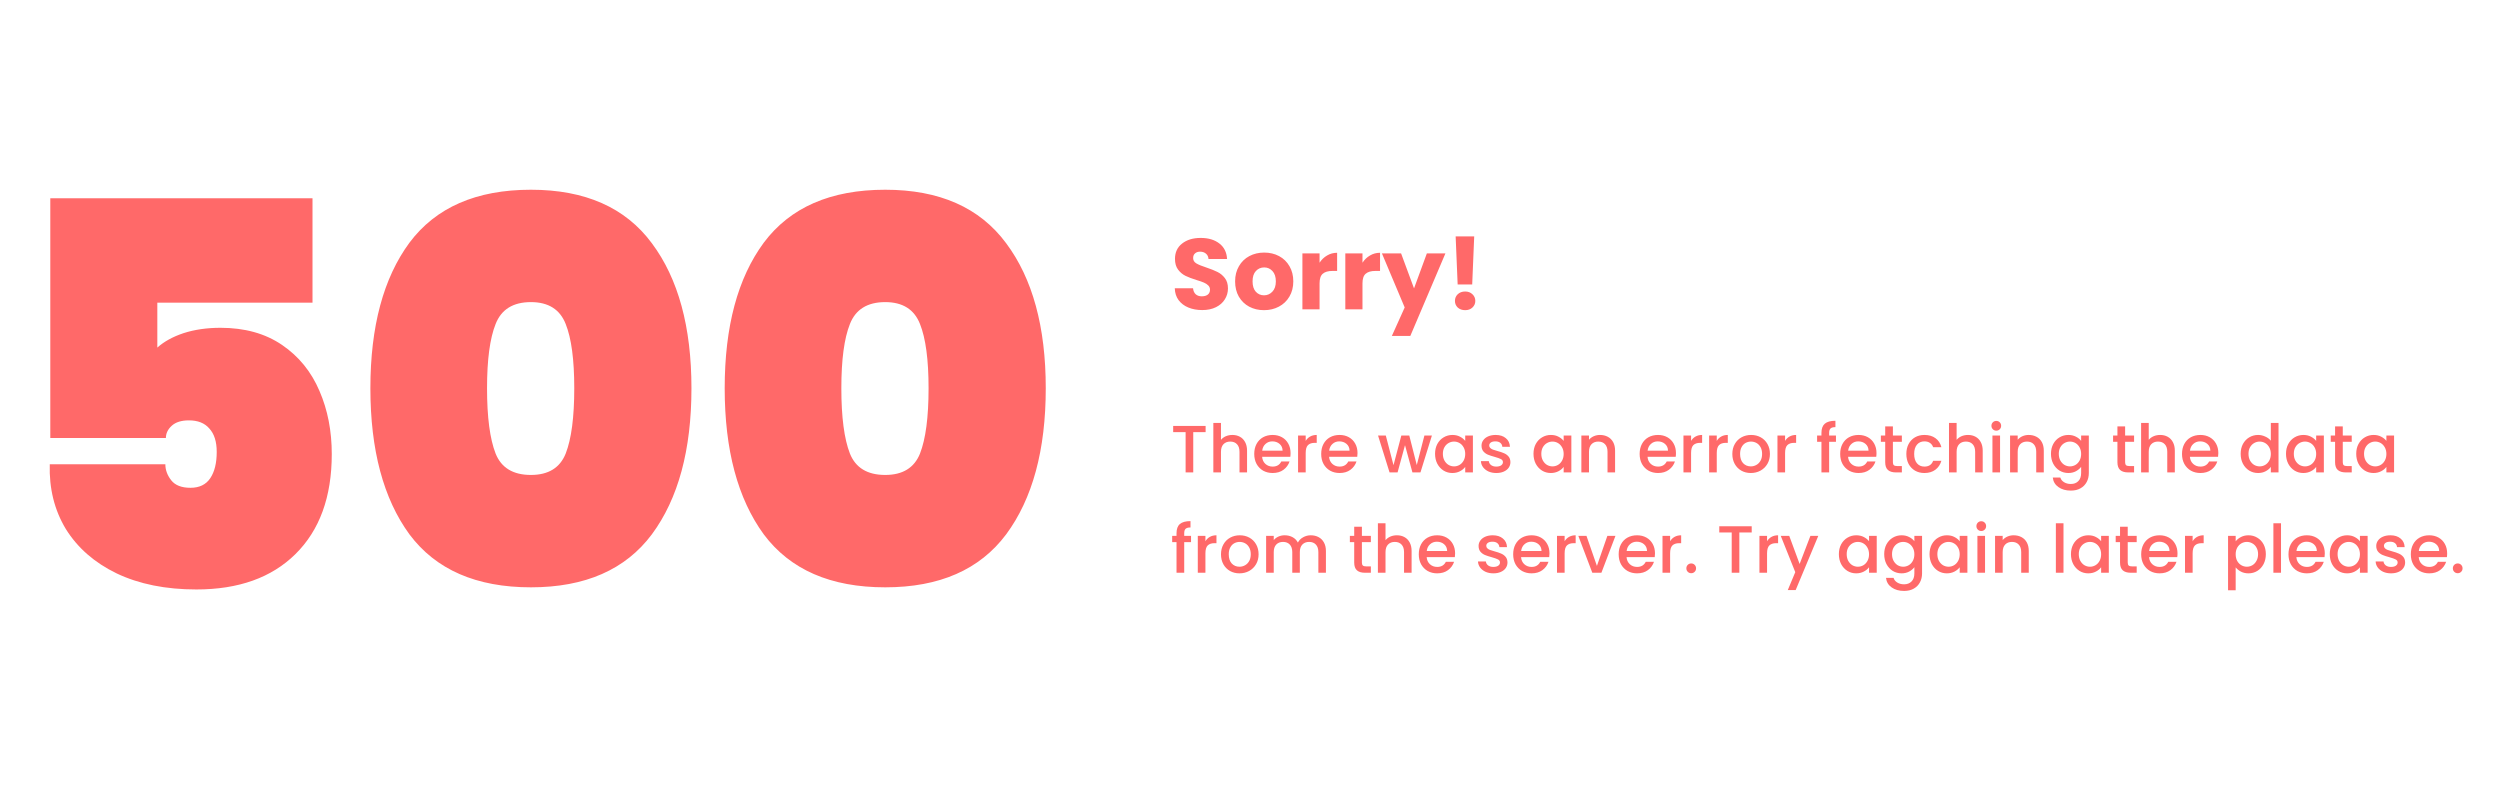 <svg width="598" height="192" viewBox="0 0 598 192" fill="none" xmlns="http://www.w3.org/2000/svg">
<path d="M287.584 74.168C286.352 74.168 285.248 73.968 284.272 73.568C283.296 73.168 282.512 72.576 281.92 71.792C281.344 71.008 281.04 70.064 281.008 68.96H285.376C285.44 69.584 285.656 70.064 286.024 70.4C286.392 70.72 286.872 70.88 287.464 70.88C288.072 70.88 288.552 70.744 288.904 70.472C289.256 70.184 289.432 69.792 289.432 69.296C289.432 68.88 289.288 68.536 289 68.264C288.728 67.992 288.384 67.768 287.968 67.592C287.568 67.416 286.992 67.216 286.24 66.992C285.152 66.656 284.264 66.32 283.576 65.984C282.888 65.648 282.296 65.152 281.8 64.496C281.304 63.84 281.056 62.984 281.056 61.928C281.056 60.36 281.624 59.136 282.76 58.256C283.896 57.36 285.376 56.912 287.2 56.912C289.056 56.912 290.552 57.36 291.688 58.256C292.824 59.136 293.432 60.368 293.512 61.952H289.072C289.04 61.408 288.84 60.984 288.472 60.68C288.104 60.36 287.632 60.2 287.056 60.2C286.56 60.2 286.16 60.336 285.856 60.608C285.552 60.864 285.4 61.24 285.4 61.736C285.4 62.28 285.656 62.704 286.168 63.008C286.68 63.312 287.48 63.64 288.568 63.992C289.656 64.36 290.536 64.712 291.208 65.048C291.896 65.384 292.488 65.872 292.984 66.512C293.48 67.152 293.728 67.976 293.728 68.984C293.728 69.944 293.48 70.816 292.984 71.6C292.504 72.384 291.8 73.008 290.872 73.472C289.944 73.936 288.848 74.168 287.584 74.168ZM302.35 74.192C301.038 74.192 299.854 73.912 298.798 73.352C297.758 72.792 296.934 71.992 296.326 70.952C295.734 69.912 295.438 68.696 295.438 67.304C295.438 65.928 295.742 64.72 296.35 63.68C296.958 62.624 297.79 61.816 298.846 61.256C299.902 60.696 301.086 60.416 302.398 60.416C303.71 60.416 304.894 60.696 305.95 61.256C307.006 61.816 307.838 62.624 308.446 63.68C309.054 64.72 309.358 65.928 309.358 67.304C309.358 68.68 309.046 69.896 308.422 70.952C307.814 71.992 306.974 72.792 305.902 73.352C304.846 73.912 303.662 74.192 302.35 74.192ZM302.35 70.64C303.134 70.64 303.798 70.352 304.342 69.776C304.902 69.2 305.182 68.376 305.182 67.304C305.182 66.232 304.91 65.408 304.366 64.832C303.838 64.256 303.182 63.968 302.398 63.968C301.598 63.968 300.934 64.256 300.406 64.832C299.878 65.392 299.614 66.216 299.614 67.304C299.614 68.376 299.87 69.2 300.382 69.776C300.91 70.352 301.566 70.64 302.35 70.64ZM315.639 62.84C316.119 62.104 316.719 61.528 317.439 61.112C318.159 60.68 318.959 60.464 319.839 60.464V64.808H318.711C317.687 64.808 316.919 65.032 316.407 65.48C315.895 65.912 315.639 66.68 315.639 67.784V74H311.535V60.608H315.639V62.84ZM325.905 62.84C326.385 62.104 326.985 61.528 327.705 61.112C328.425 60.68 329.225 60.464 330.105 60.464V64.808H328.977C327.953 64.808 327.185 65.032 326.673 65.48C326.161 65.912 325.905 66.68 325.905 67.784V74H321.801V60.608H325.905V62.84ZM345.746 60.608L337.346 80.36H332.93L336.002 73.544L330.554 60.608H335.138L338.234 68.984L341.306 60.608H345.746ZM352.63 56.552L352.15 68.048H348.67L348.19 56.552H352.63ZM350.47 74.192C349.75 74.192 349.158 73.984 348.694 73.568C348.246 73.136 348.022 72.608 348.022 71.984C348.022 71.344 348.246 70.808 348.694 70.376C349.158 69.944 349.75 69.728 350.47 69.728C351.174 69.728 351.75 69.944 352.198 70.376C352.662 70.808 352.894 71.344 352.894 71.984C352.894 72.608 352.662 73.136 352.198 73.568C351.75 73.984 351.174 74.192 350.47 74.192Z" fill="#FF6969"/>
<path d="M288.384 101.88V103.368H285.424V113H283.6V103.368H280.624V101.88H288.384ZM294.791 104.04C295.463 104.04 296.061 104.184 296.583 104.472C297.117 104.76 297.533 105.187 297.831 105.752C298.141 106.317 298.295 107 298.295 107.8V113H296.487V108.072C296.487 107.283 296.29 106.68 295.895 106.264C295.501 105.837 294.962 105.624 294.279 105.624C293.597 105.624 293.053 105.837 292.647 106.264C292.253 106.68 292.055 107.283 292.055 108.072V113H290.231V101.16H292.055V105.208C292.365 104.835 292.754 104.547 293.223 104.344C293.703 104.141 294.226 104.04 294.791 104.04ZM308.702 108.376C308.702 108.707 308.681 109.005 308.638 109.272H301.902C301.955 109.976 302.217 110.541 302.686 110.968C303.155 111.395 303.731 111.608 304.414 111.608C305.395 111.608 306.089 111.197 306.494 110.376H308.462C308.195 111.187 307.71 111.853 307.006 112.376C306.313 112.888 305.449 113.144 304.414 113.144C303.571 113.144 302.814 112.957 302.142 112.584C301.481 112.2 300.958 111.667 300.574 110.984C300.201 110.291 300.014 109.491 300.014 108.584C300.014 107.677 300.195 106.883 300.558 106.2C300.931 105.507 301.449 104.973 302.11 104.6C302.782 104.227 303.55 104.04 304.414 104.04C305.246 104.04 305.987 104.221 306.638 104.584C307.289 104.947 307.795 105.459 308.158 106.12C308.521 106.771 308.702 107.523 308.702 108.376ZM306.798 107.8C306.787 107.128 306.547 106.589 306.078 106.184C305.609 105.779 305.027 105.576 304.334 105.576C303.705 105.576 303.166 105.779 302.718 106.184C302.27 106.579 302.003 107.117 301.918 107.8H306.798ZM312.321 105.464C312.588 105.016 312.94 104.669 313.377 104.424C313.825 104.168 314.353 104.04 314.961 104.04V105.928H314.497C313.782 105.928 313.238 106.109 312.865 106.472C312.502 106.835 312.321 107.464 312.321 108.36V113H310.497V104.184H312.321V105.464ZM324.718 108.376C324.718 108.707 324.696 109.005 324.654 109.272H317.918C317.971 109.976 318.232 110.541 318.702 110.968C319.171 111.395 319.747 111.608 320.43 111.608C321.411 111.608 322.104 111.197 322.51 110.376H324.477C324.211 111.187 323.726 111.853 323.022 112.376C322.328 112.888 321.464 113.144 320.43 113.144C319.587 113.144 318.83 112.957 318.158 112.584C317.496 112.2 316.974 111.667 316.59 110.984C316.216 110.291 316.03 109.491 316.03 108.584C316.03 107.677 316.211 106.883 316.574 106.2C316.947 105.507 317.464 104.973 318.126 104.6C318.798 104.227 319.566 104.04 320.43 104.04C321.262 104.04 322.003 104.221 322.654 104.584C323.304 104.947 323.811 105.459 324.174 106.12C324.536 106.771 324.718 107.523 324.718 108.376ZM322.814 107.8C322.803 107.128 322.563 106.589 322.094 106.184C321.624 105.779 321.043 105.576 320.35 105.576C319.72 105.576 319.182 105.779 318.734 106.184C318.286 106.579 318.019 107.117 317.934 107.8H322.814ZM342.509 104.184L339.773 113H337.853L336.077 106.488L334.301 113H332.381L329.629 104.184H331.485L333.325 111.272L335.197 104.184H337.101L338.893 111.24L340.717 104.184H342.509ZM343.264 108.552C343.264 107.667 343.445 106.883 343.808 106.2C344.181 105.517 344.683 104.989 345.312 104.616C345.952 104.232 346.656 104.04 347.424 104.04C348.117 104.04 348.72 104.179 349.232 104.456C349.755 104.723 350.171 105.059 350.48 105.464V104.184H352.32V113H350.48V111.688C350.171 112.104 349.749 112.451 349.216 112.728C348.683 113.005 348.075 113.144 347.392 113.144C346.635 113.144 345.941 112.952 345.312 112.568C344.683 112.173 344.181 111.629 343.808 110.936C343.445 110.232 343.264 109.437 343.264 108.552ZM350.48 108.584C350.48 107.976 350.352 107.448 350.096 107C349.851 106.552 349.525 106.211 349.12 105.976C348.715 105.741 348.277 105.624 347.808 105.624C347.339 105.624 346.901 105.741 346.496 105.976C346.091 106.2 345.76 106.536 345.504 106.984C345.259 107.421 345.136 107.944 345.136 108.552C345.136 109.16 345.259 109.693 345.504 110.152C345.76 110.611 346.091 110.963 346.496 111.208C346.912 111.443 347.349 111.56 347.808 111.56C348.277 111.56 348.715 111.443 349.12 111.208C349.525 110.973 349.851 110.632 350.096 110.184C350.352 109.725 350.48 109.192 350.48 108.584ZM357.916 113.144C357.222 113.144 356.598 113.021 356.044 112.776C355.5 112.52 355.068 112.179 354.748 111.752C354.428 111.315 354.257 110.829 354.236 110.296H356.124C356.156 110.669 356.332 110.984 356.652 111.24C356.982 111.485 357.393 111.608 357.884 111.608C358.396 111.608 358.79 111.512 359.068 111.32C359.356 111.117 359.5 110.861 359.5 110.552C359.5 110.221 359.34 109.976 359.02 109.816C358.71 109.656 358.214 109.48 357.532 109.288C356.87 109.107 356.332 108.931 355.916 108.76C355.5 108.589 355.137 108.328 354.828 107.976C354.529 107.624 354.38 107.16 354.38 106.584C354.38 106.115 354.518 105.688 354.796 105.304C355.073 104.909 355.468 104.6 355.98 104.376C356.502 104.152 357.1 104.04 357.772 104.04C358.774 104.04 359.58 104.296 360.188 104.808C360.806 105.309 361.137 105.997 361.18 106.872H359.356C359.324 106.477 359.164 106.163 358.876 105.928C358.588 105.693 358.198 105.576 357.708 105.576C357.228 105.576 356.86 105.667 356.604 105.848C356.348 106.029 356.22 106.269 356.22 106.568C356.22 106.803 356.305 107 356.476 107.16C356.646 107.32 356.854 107.448 357.1 107.544C357.345 107.629 357.708 107.741 358.188 107.88C358.828 108.051 359.35 108.227 359.756 108.408C360.172 108.579 360.529 108.835 360.828 109.176C361.126 109.517 361.281 109.971 361.292 110.536C361.292 111.037 361.153 111.485 360.876 111.88C360.598 112.275 360.204 112.584 359.692 112.808C359.19 113.032 358.598 113.144 357.916 113.144ZM366.811 108.552C366.811 107.667 366.992 106.883 367.355 106.2C367.728 105.517 368.229 104.989 368.859 104.616C369.499 104.232 370.203 104.04 370.971 104.04C371.664 104.04 372.267 104.179 372.779 104.456C373.301 104.723 373.717 105.059 374.027 105.464V104.184H375.867V113H374.027V111.688C373.717 112.104 373.296 112.451 372.763 112.728C372.229 113.005 371.621 113.144 370.939 113.144C370.181 113.144 369.488 112.952 368.859 112.568C368.229 112.173 367.728 111.629 367.355 110.936C366.992 110.232 366.811 109.437 366.811 108.552ZM374.027 108.584C374.027 107.976 373.899 107.448 373.643 107C373.397 106.552 373.072 106.211 372.667 105.976C372.261 105.741 371.824 105.624 371.355 105.624C370.885 105.624 370.448 105.741 370.043 105.976C369.637 106.2 369.307 106.536 369.051 106.984C368.805 107.421 368.683 107.944 368.683 108.552C368.683 109.16 368.805 109.693 369.051 110.152C369.307 110.611 369.637 110.963 370.043 111.208C370.459 111.443 370.896 111.56 371.355 111.56C371.824 111.56 372.261 111.443 372.667 111.208C373.072 110.973 373.397 110.632 373.643 110.184C373.899 109.725 374.027 109.192 374.027 108.584ZM382.711 104.04C383.404 104.04 384.023 104.184 384.567 104.472C385.121 104.76 385.553 105.187 385.863 105.752C386.172 106.317 386.327 107 386.327 107.8V113H384.519V108.072C384.519 107.283 384.321 106.68 383.927 106.264C383.532 105.837 382.993 105.624 382.311 105.624C381.628 105.624 381.084 105.837 380.679 106.264C380.284 106.68 380.087 107.283 380.087 108.072V113H378.263V104.184H380.087V105.192C380.385 104.829 380.764 104.547 381.223 104.344C381.692 104.141 382.188 104.04 382.711 104.04ZM400.889 108.376C400.889 108.707 400.868 109.005 400.825 109.272H394.089C394.143 109.976 394.404 110.541 394.873 110.968C395.343 111.395 395.919 111.608 396.601 111.608C397.583 111.608 398.276 111.197 398.681 110.376H400.649C400.383 111.187 399.897 111.853 399.193 112.376C398.5 112.888 397.636 113.144 396.601 113.144C395.759 113.144 395.001 112.957 394.329 112.584C393.668 112.2 393.145 111.667 392.761 110.984C392.388 110.291 392.201 109.491 392.201 108.584C392.201 107.677 392.383 106.883 392.745 106.2C393.119 105.507 393.636 104.973 394.297 104.6C394.969 104.227 395.737 104.04 396.601 104.04C397.433 104.04 398.175 104.221 398.825 104.584C399.476 104.947 399.983 105.459 400.345 106.12C400.708 106.771 400.889 107.523 400.889 108.376ZM398.985 107.8C398.975 107.128 398.735 106.589 398.265 106.184C397.796 105.779 397.215 105.576 396.521 105.576C395.892 105.576 395.353 105.779 394.905 106.184C394.457 106.579 394.191 107.117 394.105 107.8H398.985ZM404.508 105.464C404.775 105.016 405.127 104.669 405.564 104.424C406.012 104.168 406.54 104.04 407.148 104.04V105.928H406.684C405.97 105.928 405.426 106.109 405.052 106.472C404.69 106.835 404.508 107.464 404.508 108.36V113H402.684V104.184H404.508V105.464ZM410.649 105.464C410.916 105.016 411.268 104.669 411.705 104.424C412.153 104.168 412.681 104.04 413.289 104.04V105.928H412.825C412.11 105.928 411.566 106.109 411.193 106.472C410.83 106.835 410.649 107.464 410.649 108.36V113H408.825V104.184H410.649V105.464ZM418.79 113.144C417.958 113.144 417.206 112.957 416.534 112.584C415.862 112.2 415.334 111.667 414.95 110.984C414.566 110.291 414.374 109.491 414.374 108.584C414.374 107.688 414.571 106.893 414.966 106.2C415.36 105.507 415.899 104.973 416.582 104.6C417.264 104.227 418.027 104.04 418.87 104.04C419.712 104.04 420.475 104.227 421.158 104.6C421.84 104.973 422.379 105.507 422.774 106.2C423.168 106.893 423.366 107.688 423.366 108.584C423.366 109.48 423.163 110.275 422.758 110.968C422.352 111.661 421.798 112.2 421.094 112.584C420.4 112.957 419.632 113.144 418.79 113.144ZM418.79 111.56C419.259 111.56 419.696 111.448 420.102 111.224C420.518 111 420.854 110.664 421.11 110.216C421.366 109.768 421.494 109.224 421.494 108.584C421.494 107.944 421.371 107.405 421.126 106.968C420.88 106.52 420.555 106.184 420.15 105.96C419.744 105.736 419.307 105.624 418.838 105.624C418.368 105.624 417.931 105.736 417.526 105.96C417.131 106.184 416.816 106.52 416.582 106.968C416.347 107.405 416.23 107.944 416.23 108.584C416.23 109.533 416.47 110.269 416.95 110.792C417.44 111.304 418.054 111.56 418.79 111.56ZM426.993 105.464C427.259 105.016 427.611 104.669 428.049 104.424C428.497 104.168 429.025 104.04 429.633 104.04V105.928H429.169C428.454 105.928 427.91 106.109 427.537 106.472C427.174 106.835 426.993 107.464 426.993 108.36V113H425.169V104.184H426.993V105.464ZM439.162 105.672H437.53V113H435.69V105.672H434.65V104.184H435.69V103.56C435.69 102.547 435.956 101.811 436.49 101.352C437.034 100.883 437.882 100.648 439.034 100.648V102.168C438.479 102.168 438.09 102.275 437.866 102.488C437.642 102.691 437.53 103.048 437.53 103.56V104.184H439.162V105.672ZM448.858 108.376C448.858 108.707 448.837 109.005 448.794 109.272H442.058C442.111 109.976 442.373 110.541 442.842 110.968C443.311 111.395 443.887 111.608 444.57 111.608C445.551 111.608 446.245 111.197 446.65 110.376H448.618C448.351 111.187 447.866 111.853 447.162 112.376C446.469 112.888 445.605 113.144 444.57 113.144C443.727 113.144 442.97 112.957 442.298 112.584C441.637 112.2 441.114 111.667 440.73 110.984C440.357 110.291 440.17 109.491 440.17 108.584C440.17 107.677 440.351 106.883 440.714 106.2C441.087 105.507 441.605 104.973 442.266 104.6C442.938 104.227 443.706 104.04 444.57 104.04C445.402 104.04 446.143 104.221 446.794 104.584C447.445 104.947 447.951 105.459 448.314 106.12C448.677 106.771 448.858 107.523 448.858 108.376ZM446.954 107.8C446.943 107.128 446.703 106.589 446.234 106.184C445.765 105.779 445.183 105.576 444.49 105.576C443.861 105.576 443.322 105.779 442.874 106.184C442.426 106.579 442.159 107.117 442.074 107.8H446.954ZM452.781 105.672V110.552C452.781 110.883 452.856 111.123 453.005 111.272C453.165 111.411 453.432 111.48 453.805 111.48H454.925V113H453.485C452.664 113 452.034 112.808 451.597 112.424C451.16 112.04 450.941 111.416 450.941 110.552V105.672H449.901V104.184H450.941V101.992H452.781V104.184H454.925V105.672H452.781ZM455.998 108.584C455.998 107.677 456.18 106.883 456.542 106.2C456.916 105.507 457.428 104.973 458.078 104.6C458.729 104.227 459.476 104.04 460.318 104.04C461.385 104.04 462.265 104.296 462.958 104.808C463.662 105.309 464.137 106.029 464.382 106.968H462.414C462.254 106.531 461.998 106.189 461.646 105.944C461.294 105.699 460.852 105.576 460.318 105.576C459.572 105.576 458.974 105.843 458.526 106.376C458.089 106.899 457.87 107.635 457.87 108.584C457.87 109.533 458.089 110.275 458.526 110.808C458.974 111.341 459.572 111.608 460.318 111.608C461.374 111.608 462.073 111.144 462.414 110.216H464.382C464.126 111.112 463.646 111.827 462.942 112.36C462.238 112.883 461.364 113.144 460.318 113.144C459.476 113.144 458.729 112.957 458.078 112.584C457.428 112.2 456.916 111.667 456.542 110.984C456.18 110.291 455.998 109.491 455.998 108.584ZM470.76 104.04C471.432 104.04 472.029 104.184 472.552 104.472C473.085 104.76 473.501 105.187 473.8 105.752C474.109 106.317 474.264 107 474.264 107.8V113H472.456V108.072C472.456 107.283 472.259 106.68 471.864 106.264C471.469 105.837 470.931 105.624 470.248 105.624C469.565 105.624 469.021 105.837 468.616 106.264C468.221 106.68 468.024 107.283 468.024 108.072V113H466.2V101.16H468.024V105.208C468.333 104.835 468.723 104.547 469.192 104.344C469.672 104.141 470.195 104.04 470.76 104.04ZM477.519 103.016C477.188 103.016 476.911 102.904 476.687 102.68C476.463 102.456 476.351 102.179 476.351 101.848C476.351 101.517 476.463 101.24 476.687 101.016C476.911 100.792 477.188 100.68 477.519 100.68C477.839 100.68 478.111 100.792 478.335 101.016C478.559 101.24 478.671 101.517 478.671 101.848C478.671 102.179 478.559 102.456 478.335 102.68C478.111 102.904 477.839 103.016 477.519 103.016ZM478.415 104.184V113H476.591V104.184H478.415ZM485.257 104.04C485.951 104.04 486.569 104.184 487.113 104.472C487.668 104.76 488.1 105.187 488.409 105.752C488.719 106.317 488.873 107 488.873 107.8V113H487.065V108.072C487.065 107.283 486.868 106.68 486.473 106.264C486.079 105.837 485.54 105.624 484.857 105.624C484.175 105.624 483.631 105.837 483.225 106.264C482.831 106.68 482.633 107.283 482.633 108.072V113H480.809V104.184H482.633V105.192C482.932 104.829 483.311 104.547 483.769 104.344C484.239 104.141 484.735 104.04 485.257 104.04ZM494.752 104.04C495.435 104.04 496.037 104.179 496.56 104.456C497.093 104.723 497.509 105.059 497.808 105.464V104.184H499.648V113.144C499.648 113.955 499.477 114.675 499.136 115.304C498.795 115.944 498.299 116.445 497.648 116.808C497.008 117.171 496.24 117.352 495.344 117.352C494.149 117.352 493.157 117.069 492.368 116.504C491.579 115.949 491.131 115.192 491.024 114.232H492.832C492.971 114.691 493.264 115.059 493.712 115.336C494.171 115.624 494.715 115.768 495.344 115.768C496.08 115.768 496.672 115.544 497.12 115.096C497.579 114.648 497.808 113.997 497.808 113.144V111.672C497.499 112.088 497.077 112.44 496.544 112.728C496.021 113.005 495.424 113.144 494.752 113.144C493.984 113.144 493.28 112.952 492.64 112.568C492.011 112.173 491.509 111.629 491.136 110.936C490.773 110.232 490.592 109.437 490.592 108.552C490.592 107.667 490.773 106.883 491.136 106.2C491.509 105.517 492.011 104.989 492.64 104.616C493.28 104.232 493.984 104.04 494.752 104.04ZM497.808 108.584C497.808 107.976 497.68 107.448 497.424 107C497.179 106.552 496.853 106.211 496.448 105.976C496.043 105.741 495.605 105.624 495.136 105.624C494.667 105.624 494.229 105.741 493.824 105.976C493.419 106.2 493.088 106.536 492.832 106.984C492.587 107.421 492.464 107.944 492.464 108.552C492.464 109.16 492.587 109.693 492.832 110.152C493.088 110.611 493.419 110.963 493.824 111.208C494.24 111.443 494.677 111.56 495.136 111.56C495.605 111.56 496.043 111.443 496.448 111.208C496.853 110.973 497.179 110.632 497.424 110.184C497.68 109.725 497.808 109.192 497.808 108.584ZM508.328 105.672V110.552C508.328 110.883 508.403 111.123 508.552 111.272C508.712 111.411 508.979 111.48 509.352 111.48H510.472V113H509.032C508.211 113 507.581 112.808 507.144 112.424C506.707 112.04 506.488 111.416 506.488 110.552V105.672H505.448V104.184H506.488V101.992H508.328V104.184H510.472V105.672H508.328ZM516.713 104.04C517.385 104.04 517.982 104.184 518.505 104.472C519.038 104.76 519.454 105.187 519.753 105.752C520.062 106.317 520.217 107 520.217 107.8V113H518.409V108.072C518.409 107.283 518.212 106.68 517.817 106.264C517.422 105.837 516.884 105.624 516.201 105.624C515.518 105.624 514.974 105.837 514.569 106.264C514.174 106.68 513.977 107.283 513.977 108.072V113H512.153V101.16H513.977V105.208C514.286 104.835 514.676 104.547 515.145 104.344C515.625 104.141 516.148 104.04 516.713 104.04ZM530.624 108.376C530.624 108.707 530.602 109.005 530.56 109.272H523.824C523.877 109.976 524.138 110.541 524.608 110.968C525.077 111.395 525.653 111.608 526.336 111.608C527.317 111.608 528.01 111.197 528.416 110.376H530.384C530.117 111.187 529.632 111.853 528.928 112.376C528.234 112.888 527.37 113.144 526.336 113.144C525.493 113.144 524.736 112.957 524.064 112.584C523.402 112.2 522.88 111.667 522.496 110.984C522.122 110.291 521.936 109.491 521.936 108.584C521.936 107.677 522.117 106.883 522.48 106.2C522.853 105.507 523.37 104.973 524.032 104.6C524.704 104.227 525.472 104.04 526.336 104.04C527.168 104.04 527.909 104.221 528.56 104.584C529.21 104.947 529.717 105.459 530.08 106.12C530.442 106.771 530.624 107.523 530.624 108.376ZM528.72 107.8C528.709 107.128 528.469 106.589 528 106.184C527.53 105.779 526.949 105.576 526.256 105.576C525.626 105.576 525.088 105.779 524.64 106.184C524.192 106.579 523.925 107.117 523.84 107.8H528.72ZM535.967 108.552C535.967 107.667 536.148 106.883 536.511 106.2C536.884 105.517 537.386 104.989 538.015 104.616C538.655 104.232 539.364 104.04 540.143 104.04C540.719 104.04 541.284 104.168 541.839 104.424C542.404 104.669 542.852 105 543.183 105.416V101.16H545.023V113H543.183V111.672C542.884 112.099 542.468 112.451 541.935 112.728C541.412 113.005 540.81 113.144 540.127 113.144C539.359 113.144 538.655 112.952 538.015 112.568C537.386 112.173 536.884 111.629 536.511 110.936C536.148 110.232 535.967 109.437 535.967 108.552ZM543.183 108.584C543.183 107.976 543.055 107.448 542.799 107C542.554 106.552 542.228 106.211 541.823 105.976C541.418 105.741 540.98 105.624 540.511 105.624C540.042 105.624 539.604 105.741 539.199 105.976C538.794 106.2 538.463 106.536 538.207 106.984C537.962 107.421 537.839 107.944 537.839 108.552C537.839 109.16 537.962 109.693 538.207 110.152C538.463 110.611 538.794 110.963 539.199 111.208C539.615 111.443 540.052 111.56 540.511 111.56C540.98 111.56 541.418 111.443 541.823 111.208C542.228 110.973 542.554 110.632 542.799 110.184C543.055 109.725 543.183 109.192 543.183 108.584ZM546.811 108.552C546.811 107.667 546.992 106.883 547.355 106.2C547.728 105.517 548.229 104.989 548.859 104.616C549.499 104.232 550.203 104.04 550.971 104.04C551.664 104.04 552.267 104.179 552.779 104.456C553.301 104.723 553.717 105.059 554.027 105.464V104.184H555.867V113H554.027V111.688C553.717 112.104 553.296 112.451 552.763 112.728C552.229 113.005 551.621 113.144 550.939 113.144C550.181 113.144 549.488 112.952 548.859 112.568C548.229 112.173 547.728 111.629 547.355 110.936C546.992 110.232 546.811 109.437 546.811 108.552ZM554.027 108.584C554.027 107.976 553.899 107.448 553.643 107C553.397 106.552 553.072 106.211 552.667 105.976C552.261 105.741 551.824 105.624 551.355 105.624C550.885 105.624 550.448 105.741 550.043 105.976C549.637 106.2 549.307 106.536 549.051 106.984C548.805 107.421 548.683 107.944 548.683 108.552C548.683 109.16 548.805 109.693 549.051 110.152C549.307 110.611 549.637 110.963 550.043 111.208C550.459 111.443 550.896 111.56 551.355 111.56C551.824 111.56 552.261 111.443 552.667 111.208C553.072 110.973 553.397 110.632 553.643 110.184C553.899 109.725 554.027 109.192 554.027 108.584ZM560.391 105.672V110.552C560.391 110.883 560.465 111.123 560.615 111.272C560.775 111.411 561.041 111.48 561.415 111.48H562.535V113H561.095C560.273 113 559.644 112.808 559.207 112.424C558.769 112.04 558.551 111.416 558.551 110.552V105.672H557.511V104.184H558.551V101.992H560.391V104.184H562.535V105.672H560.391ZM563.608 108.552C563.608 107.667 563.789 106.883 564.152 106.2C564.525 105.517 565.026 104.989 565.656 104.616C566.296 104.232 567 104.04 567.768 104.04C568.461 104.04 569.064 104.179 569.576 104.456C570.098 104.723 570.514 105.059 570.824 105.464V104.184H572.664V113H570.824V111.688C570.514 112.104 570.093 112.451 569.56 112.728C569.026 113.005 568.418 113.144 567.736 113.144C566.978 113.144 566.285 112.952 565.656 112.568C565.026 112.173 564.525 111.629 564.152 110.936C563.789 110.232 563.608 109.437 563.608 108.552ZM570.824 108.584C570.824 107.976 570.696 107.448 570.44 107C570.194 106.552 569.869 106.211 569.464 105.976C569.058 105.741 568.621 105.624 568.152 105.624C567.682 105.624 567.245 105.741 566.84 105.976C566.434 106.2 566.104 106.536 565.848 106.984C565.602 107.421 565.48 107.944 565.48 108.552C565.48 109.16 565.602 109.693 565.848 110.152C566.104 110.611 566.434 110.963 566.84 111.208C567.256 111.443 567.693 111.56 568.152 111.56C568.621 111.56 569.058 111.443 569.464 111.208C569.869 110.973 570.194 110.632 570.44 110.184C570.696 109.725 570.824 109.192 570.824 108.584ZM284.896 129.672H283.264V137H281.424V129.672H280.384V128.184H281.424V127.56C281.424 126.547 281.691 125.811 282.224 125.352C282.768 124.883 283.616 124.648 284.768 124.648V126.168C284.213 126.168 283.824 126.275 283.6 126.488C283.376 126.691 283.264 127.048 283.264 127.56V128.184H284.896V129.672ZM288.337 129.464C288.603 129.016 288.955 128.669 289.393 128.424C289.841 128.168 290.369 128.04 290.977 128.04V129.928H290.513C289.798 129.928 289.254 130.109 288.881 130.472C288.518 130.835 288.337 131.464 288.337 132.36V137H286.513V128.184H288.337V129.464ZM296.477 137.144C295.645 137.144 294.893 136.957 294.221 136.584C293.549 136.2 293.021 135.667 292.637 134.984C292.253 134.291 292.061 133.491 292.061 132.584C292.061 131.688 292.258 130.893 292.653 130.2C293.048 129.507 293.586 128.973 294.269 128.6C294.952 128.227 295.714 128.04 296.557 128.04C297.4 128.04 298.162 128.227 298.845 128.6C299.528 128.973 300.066 129.507 300.461 130.2C300.856 130.893 301.053 131.688 301.053 132.584C301.053 133.48 300.85 134.275 300.445 134.968C300.04 135.661 299.485 136.2 298.781 136.584C298.088 136.957 297.32 137.144 296.477 137.144ZM296.477 135.56C296.946 135.56 297.384 135.448 297.789 135.224C298.205 135 298.541 134.664 298.797 134.216C299.053 133.768 299.181 133.224 299.181 132.584C299.181 131.944 299.058 131.405 298.813 130.968C298.568 130.52 298.242 130.184 297.837 129.96C297.432 129.736 296.994 129.624 296.525 129.624C296.056 129.624 295.618 129.736 295.213 129.96C294.818 130.184 294.504 130.52 294.269 130.968C294.034 131.405 293.917 131.944 293.917 132.584C293.917 133.533 294.157 134.269 294.637 134.792C295.128 135.304 295.741 135.56 296.477 135.56ZM313.528 128.04C314.222 128.04 314.84 128.184 315.384 128.472C315.939 128.76 316.371 129.187 316.68 129.752C317 130.317 317.16 131 317.16 131.8V137H315.352V132.072C315.352 131.283 315.155 130.68 314.76 130.264C314.366 129.837 313.827 129.624 313.144 129.624C312.462 129.624 311.918 129.837 311.512 130.264C311.118 130.68 310.92 131.283 310.92 132.072V137H309.112V132.072C309.112 131.283 308.915 130.68 308.52 130.264C308.126 129.837 307.587 129.624 306.904 129.624C306.222 129.624 305.678 129.837 305.272 130.264C304.878 130.68 304.68 131.283 304.68 132.072V137H302.856V128.184H304.68V129.192C304.979 128.829 305.358 128.547 305.816 128.344C306.275 128.141 306.766 128.04 307.288 128.04C307.992 128.04 308.622 128.189 309.176 128.488C309.731 128.787 310.158 129.219 310.456 129.784C310.723 129.251 311.139 128.829 311.704 128.52C312.27 128.2 312.878 128.04 313.528 128.04ZM325.766 129.672V134.552C325.766 134.883 325.84 135.123 325.99 135.272C326.15 135.411 326.416 135.48 326.79 135.48H327.91V137H326.47C325.648 137 325.019 136.808 324.582 136.424C324.144 136.04 323.926 135.416 323.926 134.552V129.672H322.886V128.184H323.926V125.992H325.766V128.184H327.91V129.672H325.766ZM334.151 128.04C334.823 128.04 335.42 128.184 335.943 128.472C336.476 128.76 336.892 129.187 337.191 129.752C337.5 130.317 337.655 131 337.655 131.8V137H335.847V132.072C335.847 131.283 335.649 130.68 335.255 130.264C334.86 129.837 334.321 129.624 333.639 129.624C332.956 129.624 332.412 129.837 332.007 130.264C331.612 130.68 331.415 131.283 331.415 132.072V137H329.591V125.16H331.415V129.208C331.724 128.835 332.113 128.547 332.583 128.344C333.063 128.141 333.585 128.04 334.151 128.04ZM348.061 132.376C348.061 132.707 348.04 133.005 347.997 133.272H341.261C341.315 133.976 341.576 134.541 342.045 134.968C342.515 135.395 343.091 135.608 343.773 135.608C344.755 135.608 345.448 135.197 345.853 134.376H347.821C347.555 135.187 347.069 135.853 346.365 136.376C345.672 136.888 344.808 137.144 343.773 137.144C342.931 137.144 342.173 136.957 341.501 136.584C340.84 136.2 340.317 135.667 339.933 134.984C339.56 134.291 339.373 133.491 339.373 132.584C339.373 131.677 339.555 130.883 339.917 130.2C340.291 129.507 340.808 128.973 341.469 128.6C342.141 128.227 342.909 128.04 343.773 128.04C344.605 128.04 345.347 128.221 345.997 128.584C346.648 128.947 347.155 129.459 347.517 130.12C347.88 130.771 348.061 131.523 348.061 132.376ZM346.157 131.8C346.147 131.128 345.907 130.589 345.437 130.184C344.968 129.779 344.387 129.576 343.693 129.576C343.064 129.576 342.525 129.779 342.077 130.184C341.629 130.579 341.363 131.117 341.277 131.8H346.157ZM357.213 137.144C356.519 137.144 355.895 137.021 355.341 136.776C354.797 136.52 354.365 136.179 354.045 135.752C353.725 135.315 353.554 134.829 353.533 134.296H355.421C355.453 134.669 355.629 134.984 355.949 135.24C356.279 135.485 356.69 135.608 357.181 135.608C357.693 135.608 358.087 135.512 358.365 135.32C358.653 135.117 358.797 134.861 358.797 134.552C358.797 134.221 358.637 133.976 358.317 133.816C358.007 133.656 357.511 133.48 356.829 133.288C356.167 133.107 355.629 132.931 355.213 132.76C354.797 132.589 354.434 132.328 354.125 131.976C353.826 131.624 353.677 131.16 353.677 130.584C353.677 130.115 353.815 129.688 354.093 129.304C354.37 128.909 354.765 128.6 355.277 128.376C355.799 128.152 356.397 128.04 357.069 128.04C358.071 128.04 358.877 128.296 359.485 128.808C360.103 129.309 360.434 129.997 360.477 130.872H358.653C358.621 130.477 358.461 130.163 358.173 129.928C357.885 129.693 357.495 129.576 357.005 129.576C356.525 129.576 356.157 129.667 355.901 129.848C355.645 130.029 355.517 130.269 355.517 130.568C355.517 130.803 355.602 131 355.773 131.16C355.943 131.32 356.151 131.448 356.397 131.544C356.642 131.629 357.005 131.741 357.485 131.88C358.125 132.051 358.647 132.227 359.053 132.408C359.469 132.579 359.826 132.835 360.125 133.176C360.423 133.517 360.578 133.971 360.589 134.536C360.589 135.037 360.45 135.485 360.173 135.88C359.895 136.275 359.501 136.584 358.989 136.808C358.487 137.032 357.895 137.144 357.213 137.144ZM370.639 132.376C370.639 132.707 370.618 133.005 370.575 133.272H363.839C363.893 133.976 364.154 134.541 364.623 134.968C365.093 135.395 365.669 135.608 366.351 135.608C367.333 135.608 368.026 135.197 368.431 134.376H370.399C370.133 135.187 369.647 135.853 368.943 136.376C368.25 136.888 367.386 137.144 366.351 137.144C365.509 137.144 364.751 136.957 364.079 136.584C363.418 136.2 362.895 135.667 362.511 134.984C362.138 134.291 361.951 133.491 361.951 132.584C361.951 131.677 362.133 130.883 362.495 130.2C362.869 129.507 363.386 128.973 364.047 128.6C364.719 128.227 365.487 128.04 366.351 128.04C367.183 128.04 367.925 128.221 368.575 128.584C369.226 128.947 369.733 129.459 370.095 130.12C370.458 130.771 370.639 131.523 370.639 132.376ZM368.735 131.8C368.725 131.128 368.485 130.589 368.015 130.184C367.546 129.779 366.965 129.576 366.271 129.576C365.642 129.576 365.103 129.779 364.655 130.184C364.207 130.579 363.941 131.117 363.855 131.8H368.735ZM374.258 129.464C374.525 129.016 374.877 128.669 375.314 128.424C375.762 128.168 376.29 128.04 376.898 128.04V129.928H376.434C375.72 129.928 375.176 130.109 374.802 130.472C374.44 130.835 374.258 131.464 374.258 132.36V137H372.434V128.184H374.258V129.464ZM381.983 135.368L384.479 128.184H386.415L383.055 137H380.879L377.535 128.184H379.487L381.983 135.368ZM395.874 132.376C395.874 132.707 395.852 133.005 395.81 133.272H389.074C389.127 133.976 389.388 134.541 389.858 134.968C390.327 135.395 390.903 135.608 391.586 135.608C392.567 135.608 393.26 135.197 393.666 134.376H395.634C395.367 135.187 394.882 135.853 394.178 136.376C393.484 136.888 392.62 137.144 391.586 137.144C390.743 137.144 389.986 136.957 389.314 136.584C388.652 136.2 388.13 135.667 387.746 134.984C387.372 134.291 387.186 133.491 387.186 132.584C387.186 131.677 387.367 130.883 387.73 130.2C388.103 129.507 388.62 128.973 389.282 128.6C389.954 128.227 390.722 128.04 391.586 128.04C392.418 128.04 393.159 128.221 393.81 128.584C394.46 128.947 394.967 129.459 395.33 130.12C395.692 130.771 395.874 131.523 395.874 132.376ZM393.97 131.8C393.959 131.128 393.719 130.589 393.25 130.184C392.78 129.779 392.199 129.576 391.506 129.576C390.876 129.576 390.338 129.779 389.89 130.184C389.442 130.579 389.175 131.117 389.09 131.8H393.97ZM399.493 129.464C399.759 129.016 400.111 128.669 400.549 128.424C400.997 128.168 401.525 128.04 402.133 128.04V129.928H401.669C400.954 129.928 400.41 130.109 400.037 130.472C399.674 130.835 399.493 131.464 399.493 132.36V137H397.669V128.184H399.493V129.464ZM404.545 137.112C404.215 137.112 403.937 137 403.713 136.776C403.489 136.552 403.377 136.275 403.377 135.944C403.377 135.613 403.489 135.336 403.713 135.112C403.937 134.888 404.215 134.776 404.545 134.776C404.865 134.776 405.137 134.888 405.361 135.112C405.585 135.336 405.697 135.613 405.697 135.944C405.697 136.275 405.585 136.552 405.361 136.776C405.137 137 404.865 137.112 404.545 137.112ZM419.009 125.88V127.368H416.049V137H414.225V127.368H411.249V125.88H419.009ZM422.68 129.464C422.947 129.016 423.299 128.669 423.736 128.424C424.184 128.168 424.712 128.04 425.32 128.04V129.928H424.856C424.142 129.928 423.598 130.109 423.224 130.472C422.862 130.835 422.68 131.464 422.68 132.36V137H420.856V128.184H422.68V129.464ZM434.933 128.184L429.525 141.144H427.637L429.429 136.856L425.957 128.184H427.989L430.469 134.904L433.045 128.184H434.933ZM439.858 132.552C439.858 131.667 440.039 130.883 440.402 130.2C440.775 129.517 441.276 128.989 441.906 128.616C442.546 128.232 443.25 128.04 444.018 128.04C444.711 128.04 445.314 128.179 445.826 128.456C446.348 128.723 446.764 129.059 447.074 129.464V128.184H448.914V137H447.074V135.688C446.764 136.104 446.343 136.451 445.81 136.728C445.276 137.005 444.668 137.144 443.986 137.144C443.228 137.144 442.535 136.952 441.906 136.568C441.276 136.173 440.775 135.629 440.402 134.936C440.039 134.232 439.858 133.437 439.858 132.552ZM447.074 132.584C447.074 131.976 446.946 131.448 446.69 131C446.444 130.552 446.119 130.211 445.714 129.976C445.308 129.741 444.871 129.624 444.402 129.624C443.932 129.624 443.495 129.741 443.09 129.976C442.684 130.2 442.354 130.536 442.098 130.984C441.852 131.421 441.73 131.944 441.73 132.552C441.73 133.16 441.852 133.693 442.098 134.152C442.354 134.611 442.684 134.963 443.09 135.208C443.506 135.443 443.943 135.56 444.402 135.56C444.871 135.56 445.308 135.443 445.714 135.208C446.119 134.973 446.444 134.632 446.69 134.184C446.946 133.725 447.074 133.192 447.074 132.584ZM454.861 128.04C455.544 128.04 456.147 128.179 456.669 128.456C457.203 128.723 457.619 129.059 457.917 129.464V128.184H459.757V137.144C459.757 137.955 459.587 138.675 459.245 139.304C458.904 139.944 458.408 140.445 457.757 140.808C457.117 141.171 456.349 141.352 455.453 141.352C454.259 141.352 453.267 141.069 452.477 140.504C451.688 139.949 451.24 139.192 451.133 138.232H452.941C453.08 138.691 453.373 139.059 453.821 139.336C454.28 139.624 454.824 139.768 455.453 139.768C456.189 139.768 456.781 139.544 457.229 139.096C457.688 138.648 457.917 137.997 457.917 137.144V135.672C457.608 136.088 457.187 136.44 456.653 136.728C456.131 137.005 455.533 137.144 454.861 137.144C454.093 137.144 453.389 136.952 452.749 136.568C452.12 136.173 451.619 135.629 451.245 134.936C450.883 134.232 450.701 133.437 450.701 132.552C450.701 131.667 450.883 130.883 451.245 130.2C451.619 129.517 452.12 128.989 452.749 128.616C453.389 128.232 454.093 128.04 454.861 128.04ZM457.917 132.584C457.917 131.976 457.789 131.448 457.533 131C457.288 130.552 456.963 130.211 456.557 129.976C456.152 129.741 455.715 129.624 455.245 129.624C454.776 129.624 454.339 129.741 453.933 129.976C453.528 130.2 453.197 130.536 452.941 130.984C452.696 131.421 452.573 131.944 452.573 132.552C452.573 133.16 452.696 133.693 452.941 134.152C453.197 134.611 453.528 134.963 453.933 135.208C454.349 135.443 454.787 135.56 455.245 135.56C455.715 135.56 456.152 135.443 456.557 135.208C456.963 134.973 457.288 134.632 457.533 134.184C457.789 133.725 457.917 133.192 457.917 132.584ZM461.545 132.552C461.545 131.667 461.726 130.883 462.089 130.2C462.462 129.517 462.964 128.989 463.593 128.616C464.233 128.232 464.937 128.04 465.705 128.04C466.398 128.04 467.001 128.179 467.513 128.456C468.036 128.723 468.452 129.059 468.761 129.464V128.184H470.601V137H468.761V135.688C468.452 136.104 468.03 136.451 467.497 136.728C466.964 137.005 466.356 137.144 465.673 137.144C464.916 137.144 464.222 136.952 463.593 136.568C462.964 136.173 462.462 135.629 462.089 134.936C461.726 134.232 461.545 133.437 461.545 132.552ZM468.761 132.584C468.761 131.976 468.633 131.448 468.377 131C468.132 130.552 467.806 130.211 467.401 129.976C466.996 129.741 466.558 129.624 466.089 129.624C465.62 129.624 465.182 129.741 464.777 129.976C464.372 130.2 464.041 130.536 463.785 130.984C463.54 131.421 463.417 131.944 463.417 132.552C463.417 133.16 463.54 133.693 463.785 134.152C464.041 134.611 464.372 134.963 464.777 135.208C465.193 135.443 465.63 135.56 466.089 135.56C466.558 135.56 466.996 135.443 467.401 135.208C467.806 134.973 468.132 134.632 468.377 134.184C468.633 133.725 468.761 133.192 468.761 132.584ZM473.925 127.016C473.594 127.016 473.317 126.904 473.093 126.68C472.869 126.456 472.757 126.179 472.757 125.848C472.757 125.517 472.869 125.24 473.093 125.016C473.317 124.792 473.594 124.68 473.925 124.68C474.245 124.68 474.517 124.792 474.741 125.016C474.965 125.24 475.077 125.517 475.077 125.848C475.077 126.179 474.965 126.456 474.741 126.68C474.517 126.904 474.245 127.016 473.925 127.016ZM474.821 128.184V137H472.997V128.184H474.821ZM481.664 128.04C482.357 128.04 482.976 128.184 483.52 128.472C484.074 128.76 484.506 129.187 484.816 129.752C485.125 130.317 485.28 131 485.28 131.8V137H483.472V132.072C483.472 131.283 483.274 130.68 482.88 130.264C482.485 129.837 481.946 129.624 481.264 129.624C480.581 129.624 480.037 129.837 479.632 130.264C479.237 130.68 479.04 131.283 479.04 132.072V137H477.216V128.184H479.04V129.192C479.338 128.829 479.717 128.547 480.176 128.344C480.645 128.141 481.141 128.04 481.664 128.04ZM493.587 125.16V137H491.763V125.16H493.587ZM495.373 132.552C495.373 131.667 495.555 130.883 495.917 130.2C496.291 129.517 496.792 128.989 497.421 128.616C498.061 128.232 498.765 128.04 499.533 128.04C500.227 128.04 500.829 128.179 501.341 128.456C501.864 128.723 502.28 129.059 502.589 129.464V128.184H504.429V137H502.589V135.688C502.28 136.104 501.859 136.451 501.325 136.728C500.792 137.005 500.184 137.144 499.501 137.144C498.744 137.144 498.051 136.952 497.421 136.568C496.792 136.173 496.291 135.629 495.917 134.936C495.555 134.232 495.373 133.437 495.373 132.552ZM502.589 132.584C502.589 131.976 502.461 131.448 502.205 131C501.96 130.552 501.635 130.211 501.229 129.976C500.824 129.741 500.387 129.624 499.917 129.624C499.448 129.624 499.011 129.741 498.605 129.976C498.2 130.2 497.869 130.536 497.613 130.984C497.368 131.421 497.245 131.944 497.245 132.552C497.245 133.16 497.368 133.693 497.613 134.152C497.869 134.611 498.2 134.963 498.605 135.208C499.021 135.443 499.459 135.56 499.917 135.56C500.387 135.56 500.824 135.443 501.229 135.208C501.635 134.973 501.96 134.632 502.205 134.184C502.461 133.725 502.589 133.192 502.589 132.584ZM508.953 129.672V134.552C508.953 134.883 509.028 135.123 509.177 135.272C509.337 135.411 509.604 135.48 509.977 135.48H511.097V137H509.657C508.836 137 508.206 136.808 507.769 136.424C507.332 136.04 507.113 135.416 507.113 134.552V129.672H506.073V128.184H507.113V125.992H508.953V128.184H511.097V129.672H508.953ZM520.858 132.376C520.858 132.707 520.837 133.005 520.794 133.272H514.058C514.111 133.976 514.373 134.541 514.842 134.968C515.311 135.395 515.887 135.608 516.57 135.608C517.551 135.608 518.245 135.197 518.65 134.376H520.618C520.351 135.187 519.866 135.853 519.162 136.376C518.469 136.888 517.605 137.144 516.57 137.144C515.727 137.144 514.97 136.957 514.298 136.584C513.637 136.2 513.114 135.667 512.73 134.984C512.357 134.291 512.17 133.491 512.17 132.584C512.17 131.677 512.351 130.883 512.714 130.2C513.087 129.507 513.605 128.973 514.266 128.6C514.938 128.227 515.706 128.04 516.57 128.04C517.402 128.04 518.143 128.221 518.794 128.584C519.445 128.947 519.951 129.459 520.314 130.12C520.677 130.771 520.858 131.523 520.858 132.376ZM518.954 131.8C518.943 131.128 518.703 130.589 518.234 130.184C517.765 129.779 517.183 129.576 516.49 129.576C515.861 129.576 515.322 129.779 514.874 130.184C514.426 130.579 514.159 131.117 514.074 131.8H518.954ZM524.477 129.464C524.744 129.016 525.096 128.669 525.533 128.424C525.981 128.168 526.509 128.04 527.117 128.04V129.928H526.653C525.938 129.928 525.394 130.109 525.021 130.472C524.658 130.835 524.477 131.464 524.477 132.36V137H522.653V128.184H524.477V129.464ZM534.774 129.48C535.083 129.075 535.505 128.733 536.038 128.456C536.571 128.179 537.174 128.04 537.846 128.04C538.614 128.04 539.313 128.232 539.942 128.616C540.582 128.989 541.083 129.517 541.446 130.2C541.809 130.883 541.99 131.667 541.99 132.552C541.99 133.437 541.809 134.232 541.446 134.936C541.083 135.629 540.582 136.173 539.942 136.568C539.313 136.952 538.614 137.144 537.846 137.144C537.174 137.144 536.577 137.011 536.054 136.744C535.531 136.467 535.105 136.125 534.774 135.72V141.192H532.95V128.184H534.774V129.48ZM540.134 132.552C540.134 131.944 540.006 131.421 539.75 130.984C539.505 130.536 539.174 130.2 538.758 129.976C538.353 129.741 537.915 129.624 537.446 129.624C536.987 129.624 536.55 129.741 536.134 129.976C535.729 130.211 535.398 130.552 535.142 131C534.897 131.448 534.774 131.976 534.774 132.584C534.774 133.192 534.897 133.725 535.142 134.184C535.398 134.632 535.729 134.973 536.134 135.208C536.55 135.443 536.987 135.56 537.446 135.56C537.915 135.56 538.353 135.443 538.758 135.208C539.174 134.963 539.505 134.611 539.75 134.152C540.006 133.693 540.134 133.16 540.134 132.552ZM545.618 125.16V137H543.794V125.16H545.618ZM556.093 132.376C556.093 132.707 556.071 133.005 556.029 133.272H549.293C549.346 133.976 549.607 134.541 550.077 134.968C550.546 135.395 551.122 135.608 551.805 135.608C552.786 135.608 553.479 135.197 553.885 134.376H555.852C555.586 135.187 555.101 135.853 554.397 136.376C553.703 136.888 552.839 137.144 551.805 137.144C550.962 137.144 550.205 136.957 549.533 136.584C548.871 136.2 548.349 135.667 547.965 134.984C547.591 134.291 547.405 133.491 547.405 132.584C547.405 131.677 547.586 130.883 547.949 130.2C548.322 129.507 548.839 128.973 549.501 128.6C550.173 128.227 550.941 128.04 551.805 128.04C552.637 128.04 553.378 128.221 554.029 128.584C554.679 128.947 555.186 129.459 555.549 130.12C555.911 130.771 556.093 131.523 556.093 132.376ZM554.189 131.8C554.178 131.128 553.938 130.589 553.469 130.184C552.999 129.779 552.418 129.576 551.725 129.576C551.095 129.576 550.557 129.779 550.109 130.184C549.661 130.579 549.394 131.117 549.309 131.8H554.189ZM557.28 132.552C557.28 131.667 557.461 130.883 557.824 130.2C558.197 129.517 558.698 128.989 559.328 128.616C559.968 128.232 560.672 128.04 561.44 128.04C562.133 128.04 562.736 128.179 563.248 128.456C563.77 128.723 564.186 129.059 564.496 129.464V128.184H566.336V137H564.496V135.688C564.186 136.104 563.765 136.451 563.232 136.728C562.698 137.005 562.09 137.144 561.408 137.144C560.65 137.144 559.957 136.952 559.328 136.568C558.698 136.173 558.197 135.629 557.824 134.936C557.461 134.232 557.28 133.437 557.28 132.552ZM564.496 132.584C564.496 131.976 564.368 131.448 564.112 131C563.866 130.552 563.541 130.211 563.136 129.976C562.73 129.741 562.293 129.624 561.824 129.624C561.354 129.624 560.917 129.741 560.512 129.976C560.106 130.2 559.776 130.536 559.52 130.984C559.274 131.421 559.152 131.944 559.152 132.552C559.152 133.16 559.274 133.693 559.52 134.152C559.776 134.611 560.106 134.963 560.512 135.208C560.928 135.443 561.365 135.56 561.824 135.56C562.293 135.56 562.73 135.443 563.136 135.208C563.541 134.973 563.866 134.632 564.112 134.184C564.368 133.725 564.496 133.192 564.496 132.584ZM571.931 137.144C571.238 137.144 570.614 137.021 570.059 136.776C569.515 136.52 569.083 136.179 568.763 135.752C568.443 135.315 568.273 134.829 568.251 134.296H570.139C570.171 134.669 570.347 134.984 570.667 135.24C570.998 135.485 571.409 135.608 571.899 135.608C572.411 135.608 572.806 135.512 573.083 135.32C573.371 135.117 573.515 134.861 573.515 134.552C573.515 134.221 573.355 133.976 573.035 133.816C572.726 133.656 572.23 133.48 571.547 133.288C570.886 133.107 570.347 132.931 569.931 132.76C569.515 132.589 569.153 132.328 568.843 131.976C568.545 131.624 568.395 131.16 568.395 130.584C568.395 130.115 568.534 129.688 568.811 129.304C569.089 128.909 569.483 128.6 569.995 128.376C570.518 128.152 571.115 128.04 571.787 128.04C572.79 128.04 573.595 128.296 574.203 128.808C574.822 129.309 575.153 129.997 575.195 130.872H573.371C573.339 130.477 573.179 130.163 572.891 129.928C572.603 129.693 572.214 129.576 571.723 129.576C571.243 129.576 570.875 129.667 570.619 129.848C570.363 130.029 570.235 130.269 570.235 130.568C570.235 130.803 570.321 131 570.491 131.16C570.662 131.32 570.87 131.448 571.115 131.544C571.361 131.629 571.723 131.741 572.203 131.88C572.843 132.051 573.366 132.227 573.771 132.408C574.187 132.579 574.545 132.835 574.843 133.176C575.142 133.517 575.297 133.971 575.307 134.536C575.307 135.037 575.169 135.485 574.891 135.88C574.614 136.275 574.219 136.584 573.707 136.808C573.206 137.032 572.614 137.144 571.931 137.144ZM585.358 132.376C585.358 132.707 585.337 133.005 585.294 133.272H578.558C578.611 133.976 578.873 134.541 579.342 134.968C579.811 135.395 580.387 135.608 581.07 135.608C582.051 135.608 582.745 135.197 583.15 134.376H585.118C584.851 135.187 584.366 135.853 583.662 136.376C582.969 136.888 582.105 137.144 581.07 137.144C580.227 137.144 579.47 136.957 578.798 136.584C578.137 136.2 577.614 135.667 577.23 134.984C576.857 134.291 576.67 133.491 576.67 132.584C576.67 131.677 576.851 130.883 577.214 130.2C577.587 129.507 578.105 128.973 578.766 128.6C579.438 128.227 580.206 128.04 581.07 128.04C581.902 128.04 582.643 128.221 583.294 128.584C583.945 128.947 584.451 129.459 584.814 130.12C585.177 130.771 585.358 131.523 585.358 132.376ZM583.454 131.8C583.443 131.128 583.203 130.589 582.734 130.184C582.265 129.779 581.683 129.576 580.99 129.576C580.361 129.576 579.822 129.779 579.374 130.184C578.926 130.579 578.659 131.117 578.574 131.8H583.454ZM587.889 137.112C587.558 137.112 587.281 137 587.057 136.776C586.833 136.552 586.721 136.275 586.721 135.944C586.721 135.613 586.833 135.336 587.057 135.112C587.281 134.888 587.558 134.776 587.889 134.776C588.209 134.776 588.481 134.888 588.705 135.112C588.929 135.336 589.041 135.613 589.041 135.944C589.041 136.275 588.929 136.552 588.705 136.776C588.481 137 588.209 137.112 587.889 137.112Z" fill="#FF6969"/>
<path d="M74.752 72.392H37.632V83.144C39.253 81.693 41.344 80.541 43.904 79.688C46.549 78.835 49.493 78.408 52.736 78.408C58.539 78.408 63.445 79.773 67.456 82.504C71.467 85.235 74.453 88.904 76.416 93.512C78.379 98.035 79.36 103.069 79.36 108.616C79.36 118.856 76.459 126.835 70.656 132.552C64.939 138.184 57.045 141 46.976 141C39.637 141 33.28 139.72 27.904 137.16C22.613 134.6 18.56 131.059 15.744 126.536C13.013 122.013 11.733 116.851 11.904 111.048H39.552C39.552 112.413 40.021 113.693 40.96 114.888C41.899 116.083 43.435 116.68 45.568 116.68C47.701 116.68 49.28 115.912 50.304 114.376C51.328 112.84 51.84 110.749 51.84 108.104C51.84 105.629 51.243 103.752 50.048 102.472C48.939 101.192 47.317 100.552 45.184 100.552C43.392 100.552 42.027 100.979 41.088 101.832C40.149 102.685 39.68 103.667 39.68 104.776H12.032V47.432H74.752V72.392ZM88.596 92.872C88.596 78.109 91.711 66.504 97.94 58.056C104.255 49.608 113.94 45.384 126.996 45.384C139.967 45.384 149.609 49.651 155.924 58.184C162.239 66.632 165.396 78.195 165.396 92.872C165.396 107.635 162.239 119.283 155.924 127.816C149.609 136.264 139.967 140.488 126.996 140.488C113.94 140.488 104.255 136.264 97.94 127.816C91.711 119.283 88.596 107.635 88.596 92.872ZM137.364 92.872C137.364 86.045 136.681 80.925 135.316 77.512C133.951 74.013 131.177 72.264 126.996 72.264C122.729 72.264 119.913 74.013 118.548 77.512C117.183 80.925 116.5 86.045 116.5 92.872C116.5 99.784 117.183 104.989 118.548 108.488C119.913 111.901 122.729 113.608 126.996 113.608C131.177 113.608 133.951 111.901 135.316 108.488C136.681 104.989 137.364 99.784 137.364 92.872ZM173.346 92.872C173.346 78.109 176.461 66.504 182.69 58.056C189.005 49.608 198.69 45.384 211.746 45.384C224.717 45.384 234.359 49.651 240.674 58.184C246.989 66.632 250.146 78.195 250.146 92.872C250.146 107.635 246.989 119.283 240.674 127.816C234.359 136.264 224.717 140.488 211.746 140.488C198.69 140.488 189.005 136.264 182.69 127.816C176.461 119.283 173.346 107.635 173.346 92.872ZM222.114 92.872C222.114 86.045 221.431 80.925 220.066 77.512C218.701 74.013 215.927 72.264 211.746 72.264C207.479 72.264 204.663 74.013 203.298 77.512C201.933 80.925 201.25 86.045 201.25 92.872C201.25 99.784 201.933 104.989 203.298 108.488C204.663 111.901 207.479 113.608 211.746 113.608C215.927 113.608 218.701 111.901 220.066 108.488C221.431 104.989 222.114 99.784 222.114 92.872Z" fill="#FF6969"/>
</svg>
